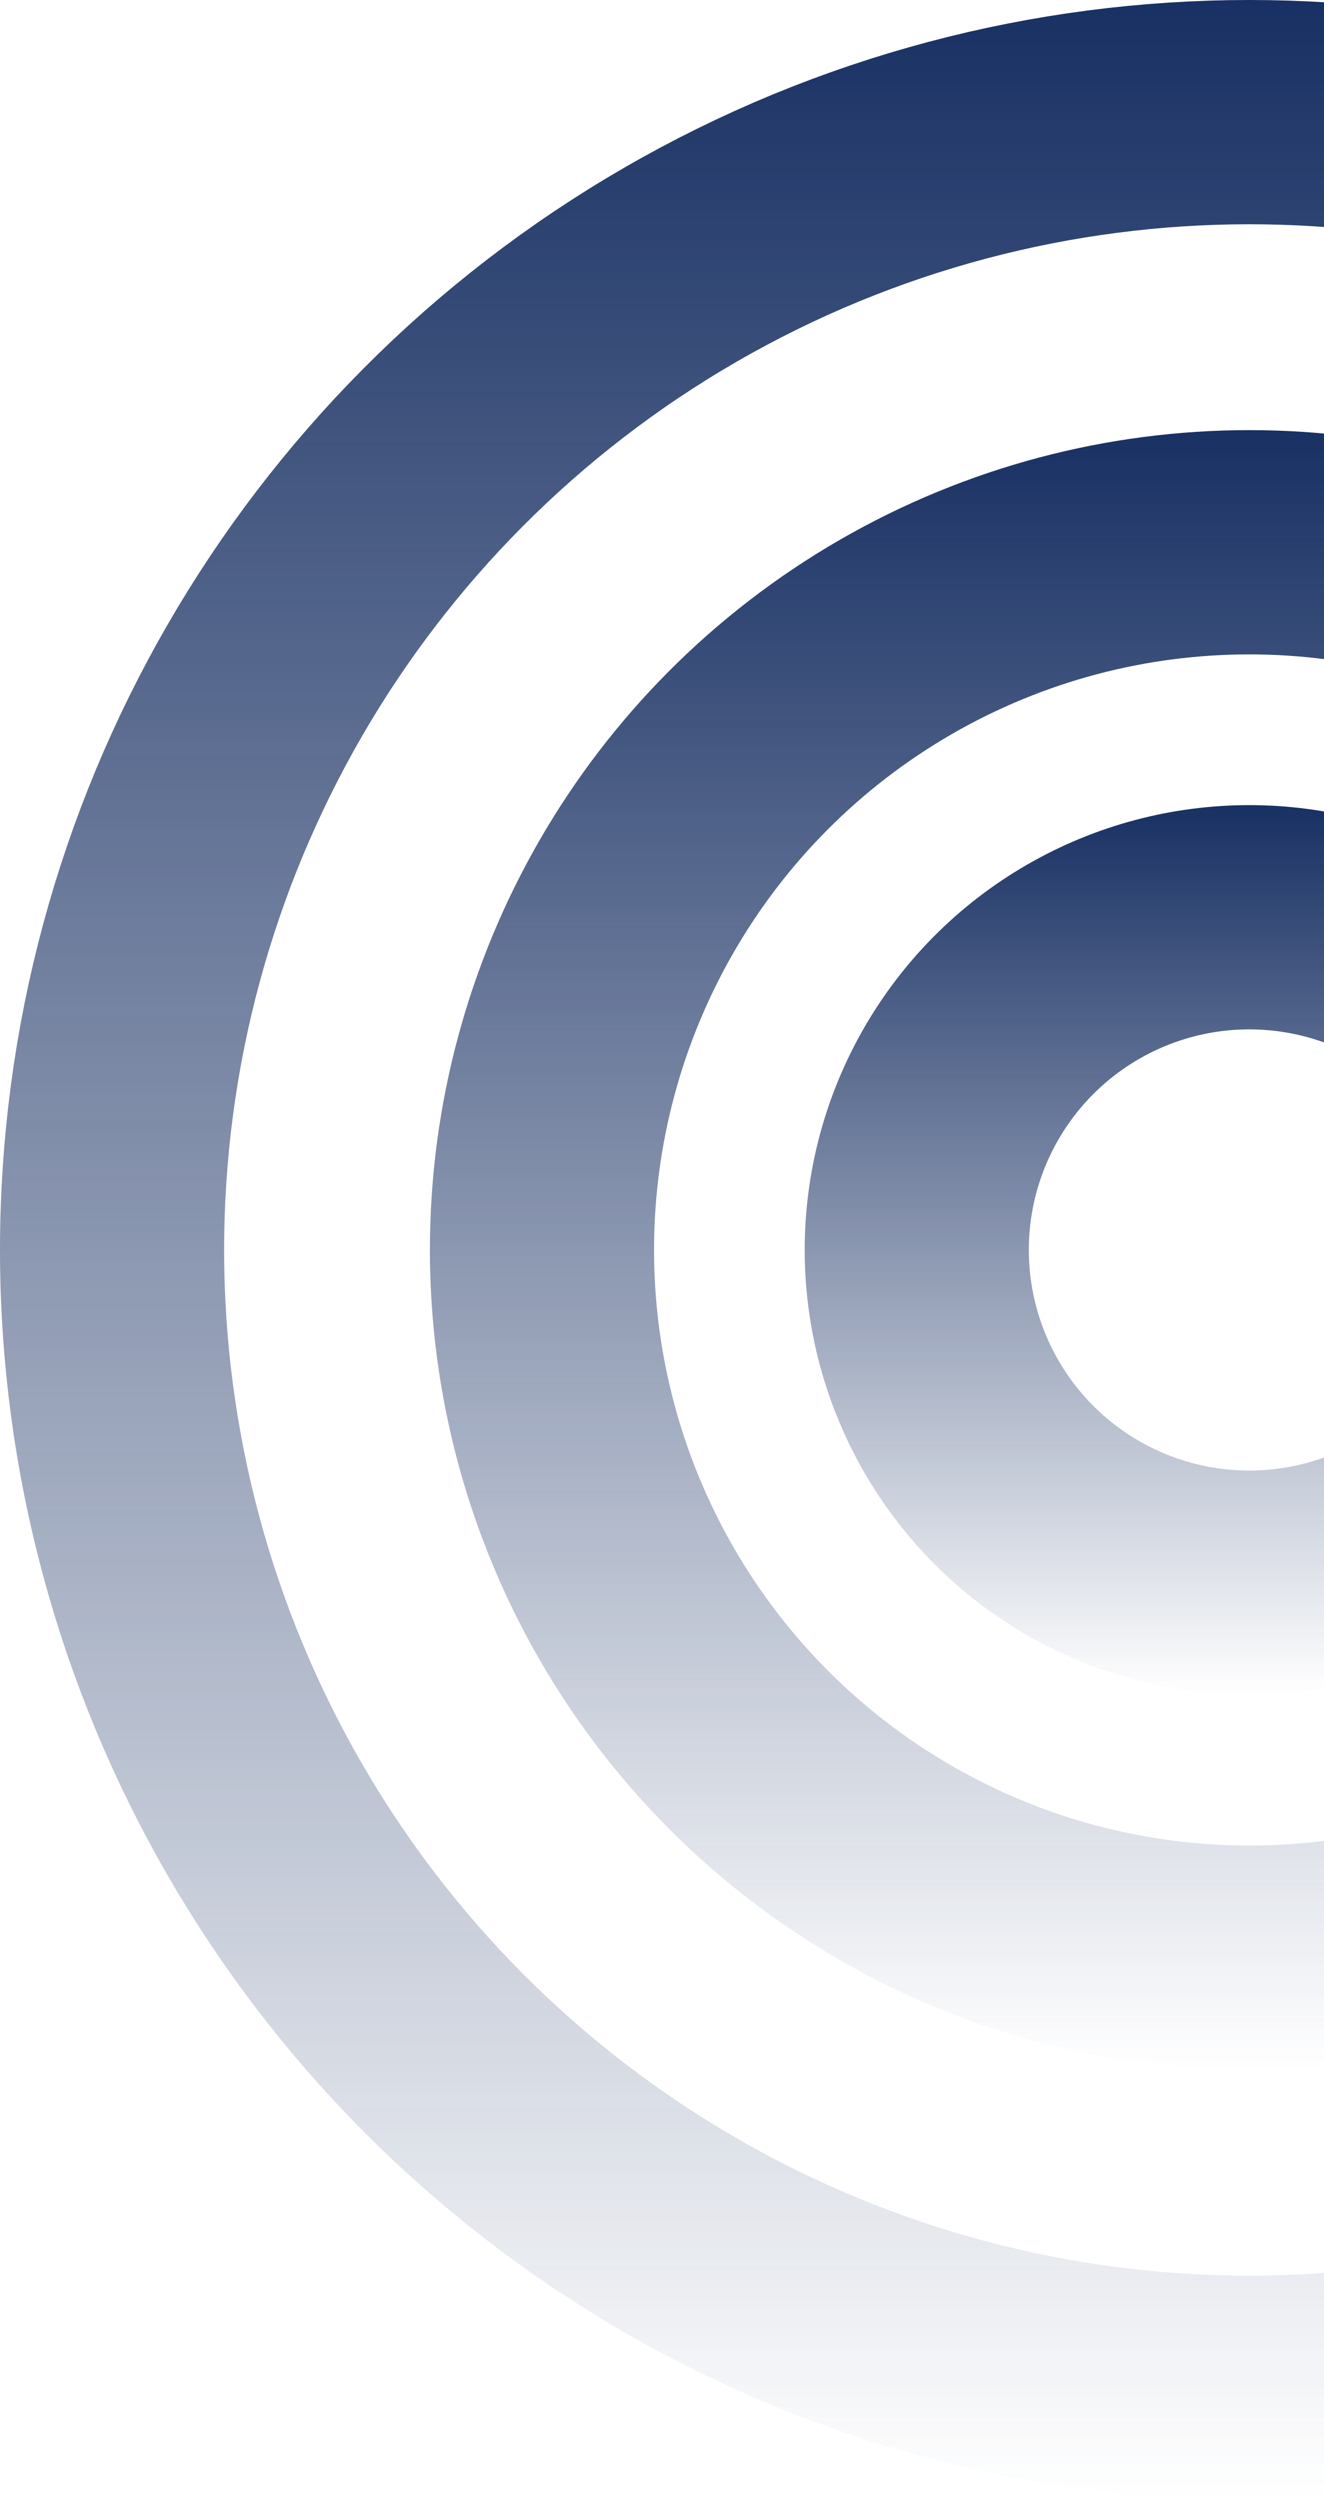 <svg width="319" height="602" viewBox="0 0 319 602" fill="none"
    xmlns="http://www.w3.org/2000/svg">
    <circle cx="301" cy="301" r="273.999" stroke="url(#paint0_linear_47_664)" stroke-width="54.003"/>
    <circle cx="301" cy="301" r="170.419" stroke="url(#paint1_linear_47_664)" stroke-width="54.003"/>
    <circle cx="301" cy="301" r="80.119" stroke="url(#paint2_linear_47_664)" stroke-width="54.003"/>
    <defs>
        <linearGradient id="paint0_linear_47_664" x1="301" y1="0" x2="301" y2="602" gradientUnits="userSpaceOnUse">
            <stop stop-color="#183063"/>
            <stop offset="1" stop-color="#183063" stop-opacity="0"/>
        </linearGradient>
        <linearGradient id="paint1_linear_47_664" x1="301" y1="103.579" x2="301" y2="498.421" gradientUnits="userSpaceOnUse">
            <stop stop-color="#183063"/>
            <stop offset="1" stop-color="#183063" stop-opacity="0"/>
        </linearGradient>
        <linearGradient id="paint2_linear_47_664" x1="301" y1="193.879" x2="301" y2="408.121" gradientUnits="userSpaceOnUse">
            <stop stop-color="#183063"/>
            <stop offset="1" stop-color="#183063" stop-opacity="0"/>
        </linearGradient>
    </defs>
</svg>
